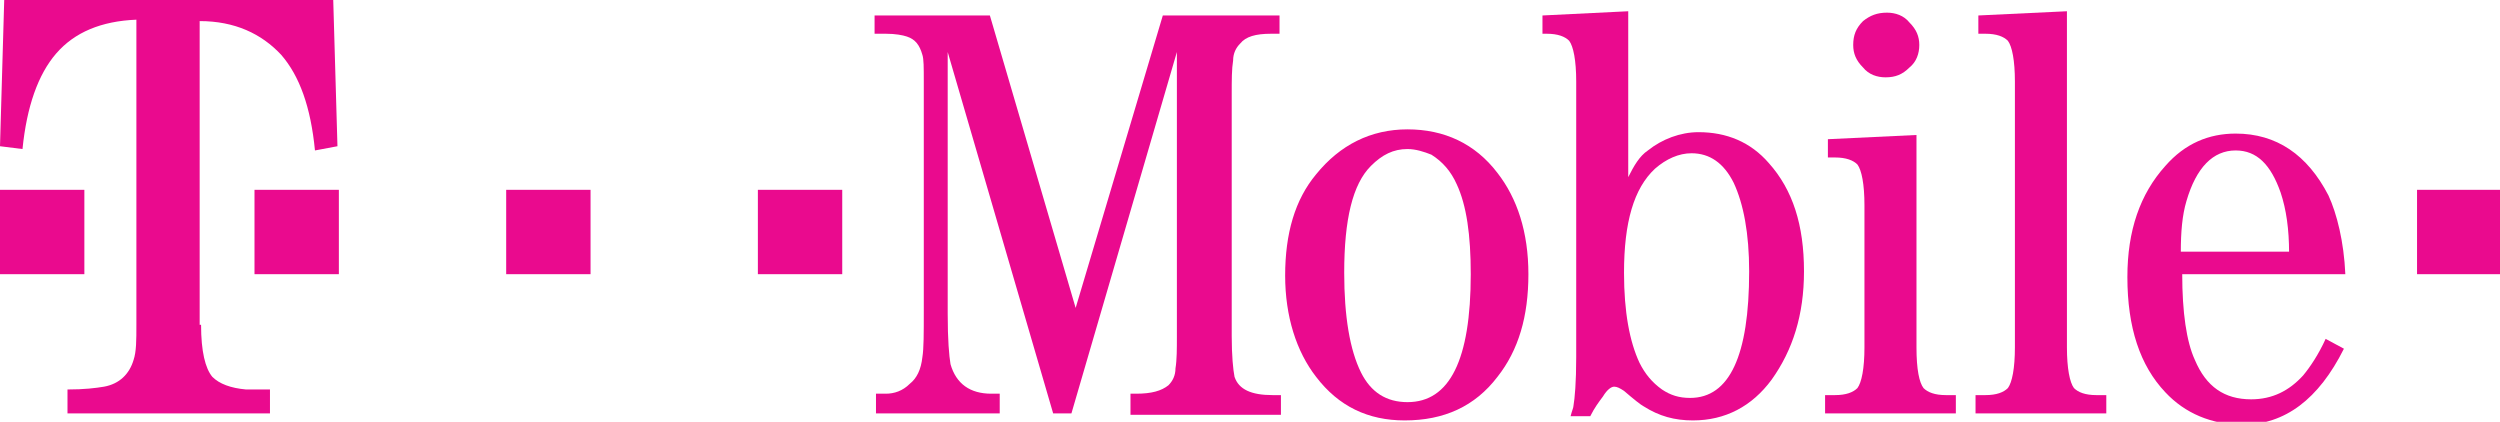 <?xml version="1.0" encoding="utf-8"?>
<!-- Generator: Adobe Illustrator 22.1.0, SVG Export Plug-In . SVG Version: 6.00 Build 0)  -->
<svg version="1.0" xmlns="http://www.w3.org/2000/svg" xmlns:xlink="http://www.w3.org/1999/xlink" x="0px" y="0px"
	 viewBox="0 0 177.8 30" style="enable-background:new 0 0 177.8 30;" xml:space="preserve">
<style type="text/css">
	.st0{fill:#EA0A8E;}
	.st1{display:none;}
	.st2{display:inline;}
	.st3{fill-rule:evenodd;clip-rule:evenodd;fill:#273285;}
</style>
<g id="T-Mobile">
	<g>
		<path class="st0" d="M0,19.5v-6h6v6H0z"/>
		<path class="st0" d="M14.3,23.1c0,1.9,0.3,3.1,0.8,3.7c0.5,0.5,1.3,0.8,2.4,0.9c0.3,0,0.9,0,1.7,0v1.7H4.8v-1.7
			c1.2,0,2-0.1,2.6-0.2c1.1-0.2,1.8-0.9,2.1-1.9c0.2-0.6,0.2-1.4,0.2-2.5V1.4C7.2,1.5,5.3,2.3,4,3.8c-1.3,1.5-2.1,3.8-2.4,6.8
			L0,10.4L0.3,0h23.4L24,10.4l-1.6,0.3c-0.3-3.1-1.1-5.3-2.4-6.8c-1.4-1.5-3.3-2.4-5.8-2.4V23.1z"/>
		<path class="st0" d="M18.1,19.5v-6h6v6H18.1z"/>
	</g>
	<path class="st0" d="M36,19.5v-6h6v6H36z"/>
	<g>
		<g>
			<path class="st0" d="M76.2,29.4h-1.3L67.4,3.7v18.6c0,1.9,0.1,3,0.2,3.6C68,27.3,69,28,70.5,28h0.6v1.4h-8.8V28H63
				c0.6,0,1.2-0.2,1.7-0.7c0.5-0.4,0.8-1,0.9-1.9c0.1-0.6,0.1-1.7,0.1-3.3V5.8c0-1,0-1.6-0.1-1.9c-0.2-0.7-0.5-1.1-1.1-1.3
				c-0.3-0.1-0.8-0.2-1.5-0.2h-0.8V1.1h8.2l6.1,20.8l6.2-20.8h8.3v1.3h-0.6c-1.1,0-1.8,0.2-2.2,0.7c-0.3,0.3-0.5,0.7-0.5,1.2
				c-0.1,0.6-0.1,1.4-0.1,2.4v17.2c0,1.4,0.1,2.4,0.2,2.9c0.3,0.9,1.2,1.3,2.7,1.3h0.6v1.4H80.4V28h0.4c1.1,0,1.8-0.2,2.3-0.6
				c0.3-0.3,0.5-0.7,0.5-1.2c0.1-0.6,0.1-1.4,0.1-2.3V3.7L76.2,29.4z"/>
			<path class="st0" d="M100.1,9.2c2.6,0,4.8,1,6.4,3.1c1.4,1.8,2.2,4.2,2.2,7.2c0,3-0.7,5.4-2.2,7.3c-1.6,2.1-3.8,3.1-6.6,3.1
				c-2.6,0-4.7-1-6.3-3.1c-1.4-1.8-2.2-4.3-2.2-7.2c0-3,0.7-5.4,2.2-7.2C95.3,10.3,97.5,9.2,100.1,9.2z M100.1,10.6
				c-1,0-1.8,0.4-2.6,1.2c-1.3,1.3-1.9,3.8-1.9,7.6c0,3.1,0.4,5.5,1.2,7.1c0.7,1.4,1.8,2.1,3.3,2.1c3,0,4.5-3,4.5-9.1
				c0-2.8-0.3-4.9-1-6.4c-0.4-0.9-1-1.6-1.8-2.1C101.3,10.8,100.7,10.6,100.1,10.6z"/>
			<path class="st0" d="M115.8,12.6c0.4-0.8,0.8-1.5,1.4-1.9c1-0.8,2.3-1.3,3.6-1.3c2,0,3.7,0.7,5,2.2c1.7,1.9,2.5,4.4,2.5,7.7
				c0,3.1-0.8,5.6-2.3,7.7c-1.4,1.9-3.3,2.9-5.6,2.9c-1.3,0-2.4-0.3-3.5-1c-0.2-0.1-0.7-0.5-1.4-1.1c-0.3-0.2-0.5-0.3-0.7-0.3
				c-0.2,0-0.5,0.2-0.8,0.7c-0.3,0.4-0.6,0.8-0.9,1.4h-1.4c0.1-0.4,0.2-0.6,0.2-0.7c0.1-0.6,0.2-1.7,0.2-3.5V5.8
				c0-1.5-0.2-2.5-0.5-2.9c-0.3-0.3-0.8-0.5-1.6-0.5h-0.3V1.1l6.1-0.3V12.6z M120.3,10.9c-0.9,0-1.8,0.4-2.6,1.1
				c-1.5,1.4-2.2,3.8-2.2,7.4c0,2.8,0.4,4.9,1.1,6.4c0.4,0.8,0.9,1.4,1.6,1.9c0.6,0.4,1.2,0.6,2,0.6c2.8,0,4.2-3,4.2-9
				c0-2.7-0.4-4.8-1.1-6.3C122.6,11.6,121.6,10.9,120.3,10.9z"/>
			<path class="st0" d="M136.3,9.6v15.1c0,1.6,0.2,2.5,0.5,2.9c0.3,0.3,0.8,0.5,1.6,0.5h0.7v1.3h-9.3v-1.3h0.7
				c0.8,0,1.3-0.2,1.6-0.5c0.3-0.4,0.5-1.4,0.5-2.9V14.6c0-1.5-0.2-2.5-0.5-2.9c-0.3-0.3-0.8-0.5-1.6-0.5h-0.5V9.9L136.3,9.6z
				 M134.2,0.9c0.6,0,1.2,0.2,1.6,0.7c0.5,0.5,0.7,1,0.7,1.6c0,0.6-0.2,1.2-0.7,1.6c-0.5,0.5-1,0.7-1.7,0.7c-0.6,0-1.2-0.2-1.6-0.7
				c-0.5-0.5-0.7-1-0.7-1.6c0-0.7,0.2-1.2,0.7-1.7C133,1.1,133.5,0.9,134.2,0.9z"/>
			<path class="st0" d="M147,0.8v23.9c0,1.5,0.2,2.5,0.5,2.9c0.3,0.3,0.8,0.5,1.6,0.5h0.7v1.3h-9.3v-1.3h0.7c0.8,0,1.3-0.2,1.6-0.5
				c0.3-0.4,0.5-1.4,0.5-2.9V5.8c0-1.5-0.2-2.5-0.5-2.9c-0.3-0.3-0.8-0.5-1.6-0.5h-0.5V1.1L147,0.8z"/>
			<path class="st0" d="M166.8,19.5h-11.6c0,2.7,0.3,4.8,0.9,6.1c0.8,1.9,2.1,2.8,4,2.8c1.5,0,2.7-0.6,3.7-1.7
				c0.5-0.6,1.1-1.5,1.6-2.6l1.3,0.7c-1.8,3.6-4.2,5.4-7.2,5.4c-2.2,0-4.1-0.8-5.5-2.3c-1.8-1.9-2.7-4.6-2.7-8.2
				c0-3.3,0.9-5.9,2.7-7.9c1.4-1.6,3.1-2.3,5-2.3c2.9,0,5.1,1.5,6.6,4.4C166.2,15.2,166.7,17.2,166.8,19.5z M162.8,18
				c0-1.7-0.2-3.1-0.6-4.3c-0.7-2-1.7-3-3.2-3c-1.6,0-2.8,1.2-3.5,3.6c-0.3,1-0.4,2.2-0.4,3.6H162.8z"/>
		</g>
		<path class="st0" d="M53.9,19.5v-6h6v6H53.9z"/>
		<path class="st0" d="M171.9,19.5v-6h6v6H171.9z"/>
	</g>
</g>
<g id="Lavazza" class="st1">
	<g class="st2">
		<path class="st3" d="M-446.1,51l12-51.7h18.3l-7.9,36.3h10.1l-3,16.2L-446.1,51L-446.1,51z M-411.7,52.2l11.5-53h27.3l1.9,53
			h-13.8l-1.5-9h-7.9l-2.6,9H-411.7L-411.7,52.2z M-392.7,30.6h6.7l-1.5-18.8L-392.7,30.6L-392.7,30.6z M-363.7,0v52.5h28L-322.2,0
			h-17.5l-6.9,32.9V0.1L-363.7,0L-363.7,0z M-327.8,52.1l17.6-74.6h27.9l17.9,74.6h-20.5l-1.8-11.5H-305l-0.4,11.5H-327.8
			L-327.8,52.1z M-300.9,23.3h10.1l-4.9-28.8L-300.9,23.3L-300.9,23.3z M-270.3-0.7l3.4,17l11.5,0.4l-4.1,35.4h32.8l-3-15.5h-10.1
			l3.7-37.3H-270.3L-270.3-0.7z M-232.6-0.4l2.6,15.9h11.3l-2.7,36h31.3l-1.9-15.1h-9.7l3-36.1L-232.6-0.4L-232.6-0.4z M-186-0.4
			l-0.4,52.4h16.4v-8.5h6.7l1.9,8.5h15.3l-10.5-52.4H-186L-186-0.4z M-171.4,31.4h6.7l-4.8-18.4L-171.4,31.4L-171.4,31.4z"/>
	</g>
</g>
</svg>
